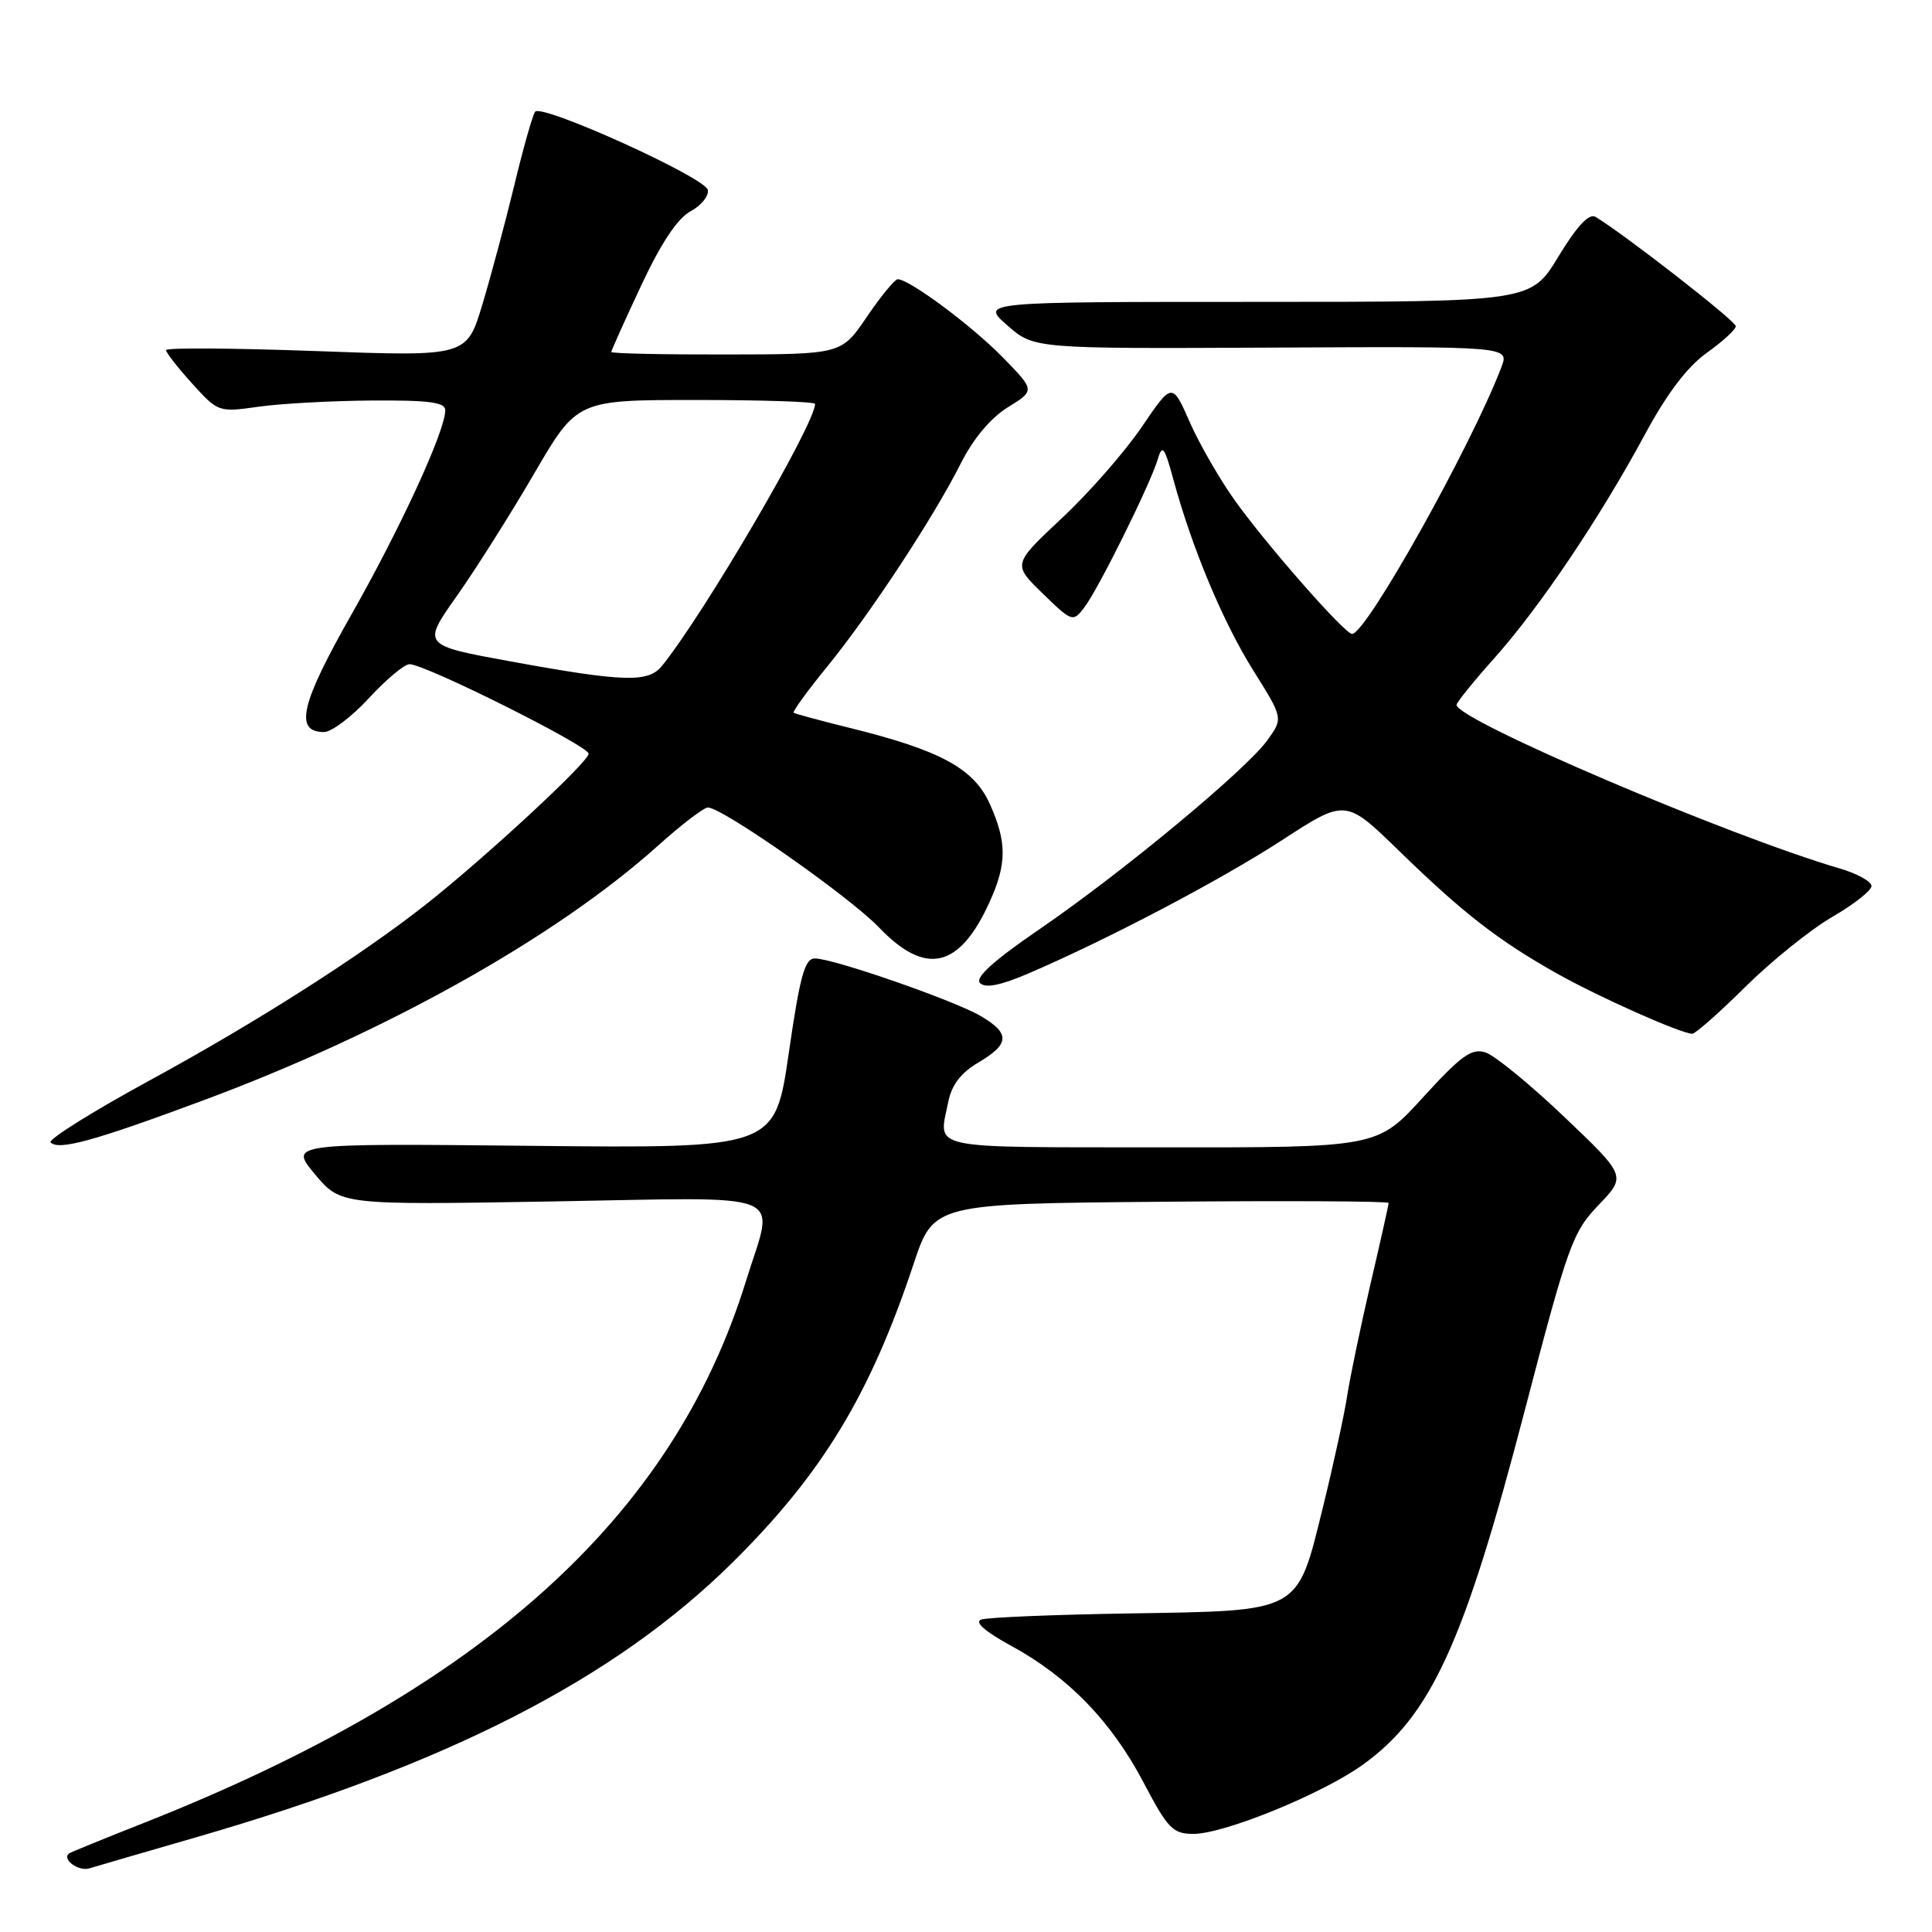 <?xml version="1.0" encoding="UTF-8" standalone="no"?>
<!DOCTYPE svg PUBLIC "-//W3C//DTD SVG 1.1//EN" "http://www.w3.org/Graphics/SVG/1.1/DTD/svg11.dtd" >
<svg xmlns="http://www.w3.org/2000/svg" xmlns:xlink="http://www.w3.org/1999/xlink" version="1.1" viewBox="0 0 256 256">
 <g >
 <path fill="currentColor"
d=" M 25.85 243.49 C 59.36 233.80 81.47 222.47 97.09 207.01 C 108.96 195.25 115.28 184.84 121.05 167.50 C 123.71 159.50 123.71 159.50 153.85 159.24 C 170.43 159.09 184.00 159.16 184.00 159.40 C 184.00 159.63 182.92 164.48 181.59 170.16 C 180.27 175.85 178.88 182.53 178.50 185.00 C 178.12 187.47 176.67 194.14 175.27 199.82 C 171.81 213.81 172.53 213.42 149.55 213.79 C 139.62 213.95 130.84 214.31 130.02 214.60 C 129.08 214.93 130.51 216.18 134.02 218.10 C 141.58 222.22 147.29 228.13 151.52 236.18 C 154.75 242.32 155.41 243.00 158.14 243.00 C 162.22 243.00 175.18 237.71 180.56 233.85 C 189.61 227.35 193.98 217.81 202.01 187.00 C 207.78 164.91 208.37 163.27 211.82 159.67 C 215.50 155.83 215.50 155.83 207.27 147.99 C 202.74 143.68 198.04 139.83 196.83 139.45 C 195.00 138.86 193.61 139.87 188.56 145.40 C 182.50 152.06 182.50 152.06 153.75 152.03 C 122.37 152.00 124.37 152.42 125.65 146.00 C 126.10 143.75 127.33 142.15 129.65 140.78 C 133.79 138.34 133.87 136.94 129.97 134.64 C 126.48 132.58 110.42 127.00 107.98 127.00 C 106.63 127.00 106.00 129.30 104.51 139.58 C 102.68 152.16 102.68 152.16 70.50 151.83 C 38.32 151.50 38.32 151.50 41.73 155.59 C 45.15 159.67 45.15 159.67 73.08 159.20 C 105.27 158.65 102.61 157.58 98.88 169.64 C 89.19 201.07 63.91 223.83 19.00 241.57 C 13.78 243.63 9.34 245.44 9.15 245.59 C 8.16 246.36 10.40 248.01 11.83 247.57 C 12.75 247.29 19.06 245.45 25.85 243.49 Z  M 27.00 145.78 C 51.15 136.80 73.66 124.19 87.16 112.08 C 90.27 109.28 93.26 107.00 93.80 107.00 C 95.71 107.00 112.56 118.81 116.45 122.87 C 122.66 129.36 127.12 128.34 131.12 119.53 C 133.44 114.44 133.43 111.55 131.11 106.43 C 129.00 101.80 124.51 99.38 112.47 96.42 C 108.64 95.47 105.35 94.58 105.17 94.44 C 104.99 94.29 106.98 91.55 109.60 88.34 C 115.29 81.36 123.76 68.48 127.34 61.35 C 128.96 58.13 131.28 55.37 133.54 53.97 C 137.16 51.74 137.16 51.74 132.83 47.31 C 128.74 43.13 120.49 37.00 118.95 37.00 C 118.57 37.00 116.73 39.24 114.87 41.97 C 111.50 46.95 111.50 46.95 96.25 46.97 C 87.86 46.99 81.00 46.84 81.00 46.64 C 81.00 46.44 82.78 42.48 84.96 37.83 C 87.59 32.21 89.78 28.92 91.50 28.00 C 92.91 27.24 93.94 25.97 93.79 25.17 C 93.46 23.52 71.82 13.72 70.91 14.80 C 70.59 15.19 69.35 19.55 68.16 24.50 C 66.96 29.45 65.05 36.59 63.91 40.37 C 61.83 47.25 61.83 47.25 41.92 46.52 C 30.96 46.12 22.00 46.06 22.00 46.39 C 22.00 46.72 23.56 48.72 25.46 50.82 C 28.88 54.61 28.98 54.64 34.21 53.90 C 37.12 53.48 43.89 53.11 49.25 53.07 C 56.85 53.02 59.00 53.30 59.00 54.36 C 59.00 57.08 53.13 69.85 46.60 81.37 C 39.83 93.28 38.96 97.00 42.94 97.00 C 43.93 97.00 46.61 94.98 48.89 92.50 C 51.17 90.03 53.59 88.00 54.27 88.01 C 56.37 88.02 78.00 98.84 78.00 99.87 C 78.00 100.95 64.40 113.55 56.50 119.79 C 47.85 126.62 34.00 135.45 19.76 143.20 C 12.20 147.32 6.33 151.00 6.71 151.38 C 7.80 152.47 12.48 151.18 27.00 145.78 Z  M 231.28 130.75 C 234.76 127.31 239.93 123.15 242.78 121.50 C 245.63 119.85 247.97 118.01 247.98 117.41 C 247.99 116.81 246.09 115.75 243.75 115.07 C 228.86 110.70 193.00 95.38 193.00 93.40 C 193.00 93.08 195.27 90.27 198.05 87.16 C 204.06 80.42 212.05 68.53 218.00 57.49 C 220.89 52.14 223.59 48.58 226.16 46.75 C 228.27 45.25 230.00 43.66 230.00 43.22 C 230.00 42.53 215.20 31.01 211.42 28.74 C 210.56 28.23 208.98 29.91 206.50 33.99 C 202.86 40.00 202.86 40.00 166.39 40.00 C 129.93 40.00 129.93 40.00 133.47 43.11 C 137.00 46.21 137.00 46.21 168.50 46.06 C 199.99 45.90 199.99 45.90 198.95 48.63 C 194.99 59.04 181.03 84.00 179.16 84.00 C 178.19 84.00 167.93 72.32 163.67 66.38 C 161.66 63.57 158.95 58.88 157.66 55.96 C 155.32 50.64 155.32 50.64 151.27 56.60 C 149.04 59.88 144.29 65.31 140.70 68.66 C 134.18 74.77 134.18 74.77 138.15 78.63 C 142.05 82.42 142.17 82.46 143.67 80.50 C 145.52 78.10 152.43 64.15 153.41 60.85 C 154.01 58.82 154.30 59.19 155.47 63.51 C 157.96 72.66 162.05 82.42 166.06 88.83 C 170.03 95.16 170.03 95.16 167.96 98.05 C 165.19 101.94 148.73 115.60 137.73 123.13 C 131.61 127.32 129.15 129.55 129.86 130.26 C 130.57 130.97 132.55 130.58 136.20 129.02 C 146.71 124.51 161.67 116.66 169.90 111.31 C 178.30 105.85 178.30 105.85 185.40 112.76 C 193.89 121.02 198.54 124.63 206.35 129.02 C 211.91 132.14 222.66 136.93 224.23 136.98 C 224.63 136.99 227.81 134.19 231.28 130.75 Z  M 67.71 87.65 C 55.92 85.50 55.92 85.50 60.51 79.00 C 63.04 75.42 67.66 68.11 70.78 62.75 C 76.46 53.00 76.46 53.00 92.23 53.00 C 100.90 53.00 108.00 53.23 108.00 53.52 C 108.00 56.19 93.30 81.34 87.70 88.25 C 85.90 90.47 82.67 90.38 67.71 87.65 Z "/>
</g>
</svg>